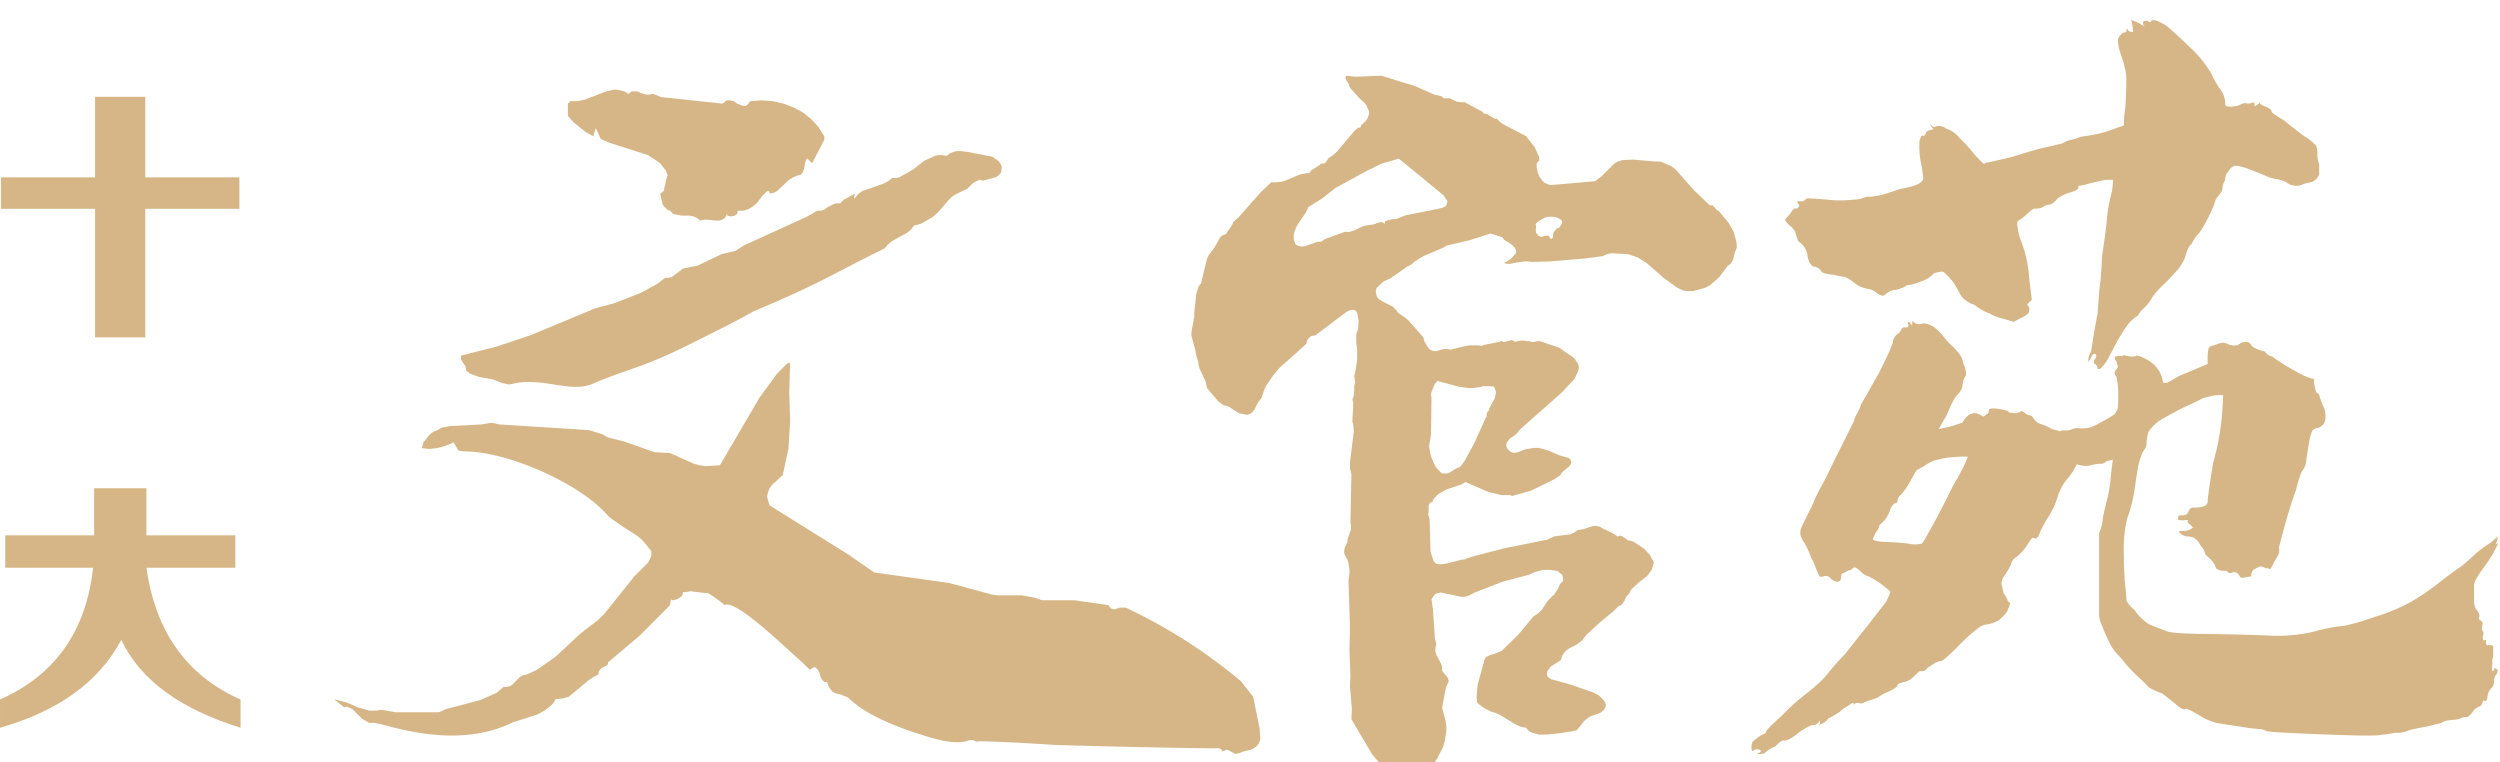 <svg xmlns="http://www.w3.org/2000/svg" xmlns:xlink="http://www.w3.org/1999/xlink" width="620" height="189" viewBox="0 0 620 189">
  <defs>
    <filter id="Path_1" x="73.904" y="13.242" width="247.697" height="182.747" filterUnits="userSpaceOnUse">
      <feOffset dy="5" input="SourceAlpha"/>
      <feGaussianBlur stdDeviation="3" result="blur"/>
      <feFlood flood-color="#0e3639"/>
      <feComposite operator="in" in2="blur"/>
      <feComposite in="SourceGraphic"/>
    </filter>
    <filter id="Path_2" x="286.468" y="9.784" width="153.27" height="192.32" filterUnits="userSpaceOnUse">
      <feOffset dy="5" input="SourceAlpha"/>
      <feGaussianBlur stdDeviation="3" result="blur-2"/>
      <feFlood flood-color="#0e3639"/>
      <feComposite operator="in" in2="blur-2"/>
      <feComposite in="SourceGraphic"/>
    </filter>
    <filter id="Path_3" x="425.319" y="-4" width="203.101" height="200.013" filterUnits="userSpaceOnUse">
      <feOffset dy="5" input="SourceAlpha"/>
      <feGaussianBlur stdDeviation="3" result="blur-3"/>
      <feFlood flood-color="#0e3639"/>
      <feComposite operator="in" in2="blur-3"/>
      <feComposite in="SourceGraphic"/>
    </filter>
    <filter id="Path_4" x="-9" y="15.023" width="77.655" height="174.47" filterUnits="userSpaceOnUse">
      <feOffset dy="5" input="SourceAlpha"/>
      <feGaussianBlur stdDeviation="3" result="blur-4"/>
      <feFlood flood-color="#0e3639"/>
      <feComposite operator="in" in2="blur-4"/>
      <feComposite in="SourceGraphic"/>
    </filter>
    <clipPath id="clip-title-1">
      <rect width="620" height="189"/>
    </clipPath>
  </defs>
  <g id="title-1" clip-path="url(#clip-title-1)">
    <g id="Group_71" data-name="Group 71" transform="translate(-759.58 678.479)">
      <g id="Title" transform="translate(509.714 -1229.524)">
        <g transform="matrix(1, 0, 0, 1, 249.87, 551.04)" filter="url(#Path_1)">
          <path id="Path_1-2" data-name="Path 1" d="M393.6,556.991l-1.624-1.222-6.241-1.206-1.835-.209h-.8l-.805.209-1.029.4-.6.611-1.222-.209h-1.013l-.805.209-2.639,1.207-2.846,2.235-3.25,1.82-.805.208h-1.014l-1.014.82-1.221.6L359.6,564.3l-1.014.8-.8,1.015-.209-.194v-.209l.209-.4v-.4l-2.848,1.609-.805.82h-1.013l-.611.211-1.222.593-1.224.822-.8.193h-.8q-1.225.742-2.446,1.432l-15.574,7.1L328.2,579.1l-3.444.82-5.888,2.833-3.041.61-.8.211-.4.4-2.235,1.624-.82.193h-.805l-1.817,1.416-4.023,2.235-6.693,2.639-4.665,1.224-16.185,6.725-8.527,2.848-8.72,2.219v.822l.4.8.611.821.209.612v.6l1.014.819,2.235.8,3.443.611,2.029.82,1.624.4h.805c7.287-2.069,14.678,2.271,20.2-.094,9.373-4.027,11.663-3.623,24.115-9.81,6.666-3.313,12.269-6.118,15.858-8.195,16.916-7.068,19.967-9.487,32.564-15.623l.819-1.014,1.014-.8,3.653-2.027,1.013-.821.8-1.014,1.626-.4,2.848-1.624,1.206-1.013c4.639-5.082,2.6-3.675,7.515-6.082l1.415-1.415,1.576-.822.612.209h.4l3.056-.819.6-.4.612-.612.209-.8v-1.013Zm-12.339,104.5-18.648-2.622-6.451-4.474L336.676,642.23l-.4-1.225-.208-1.013.208-1.013.4-1.013.611-.821,2.638-2.431,1.418-6.483.417-6.9-.209-7.1.209-7.3h-.611l-2.639,2.639-4.424,6.081-9.734,16.636-3.459.209-1.609-.209-1.432-.4-5.873-2.639-3.861-.208-7.466-2.639-4.054-1.014-1.415-.8-3.251-1.014-22.265-1.415-2.027-.42-2.446.42-7.707.4-2.22.4-.981.611-1.013.4-1.014.805-1.415,1.833-.4,1.416,1.818.209,2.027-.209,2.189-.611,1.835-.8,1.206,2.027,1.433.209c11.263,0,29.584,8.465,35.862,16.217,7.93,5.779,6.628,3.513,10.537,8.527v1.207l-.805,1.624-3.459,3.46L295.8,669l-1.626,1.626-4.472,3.443-6.081,5.679L279,683l-2.639,1.206-1.013.209-.611.4-1.833,1.835-.6.4-.82.21h-.805l-1.624,1.415L265,690.5l-8.527,2.237-1.82.8H243.941l-3.444-.6-1.624.194h-1.415l-2.848-.8-2.831-1.224-3.057-.805,2.446,2.029.611-.211,1.416.613,2.428,2.429,1.835,1.013h.595c1.8-.57,19.666,7.471,35.058-.193L279,694.147l1.82-1.013,1.576-1.207.611-.611.612-1.015,1.834-.208,1.416-.4,4.858-4.054,1.224-.82,1.222-.613.194-.8.208-.4.4-.4,1.222-.612.4-.4v-.418l7.916-6.694,7.464-7.5.194-1.222.209-.193.209.193,1.014-.193.8-.418.611-.6.193-.821h.82l1.014-.21,3.443.421h.82a29.387,29.387,0,0,1,4.248,3.039c2.682-1.762,16.312,11.788,19.033,14L346.619,683l1.013-.611h.4l.611.611.4.8.209.82.4.805.61.611h.612l.611,1.416.8,1.013.82.4,1.013.209,2.027.8c4.568,4.657,13.614,7.921,20.528,9.949,3.374.99,7,1.672,9.654.6h.805l.771.4c.848-.279,12.61.351,18.384.749,3.328.229,40.944,1.069,41.772.876l.611.208.209.4.211.21.8-.418h.4l1.835,1.013,1.013-.194,1.014-.4,1.818-.418.82-.4.595-.4.611-.8.4-1.028-.193-2.623L456.6,689.69l-3.039-3.861A131.664,131.664,0,0,0,425,667.586h-1.433l-1.206.4h-.4l-.611-.21-.4-.4-.208-.4-8.479-1.222h-8.109l-1.625-.611-3.25-.6H393.2l-1.416-.209ZM298.016,539.134l-1.818.417-5.277,2.028-1.818.4h-1.834l-.611.612v3.039l1.415,1.626,3.057,2.429,1.818,1.013.611-2.026,1.222,2.637,2.22,1.014,9.54,3.041,2.994,2.027,1.432,1.835.4,1.206-.4,1.222-.209,1.224-.209.6v.611l-.4.4-.611.417.611,2.64.209.4,1.013,1.013.611.193.805.822,2.026.4h2.029l1.013.208.82.4.805.611,1.013-.209h.82l2.026.209h.805l.82-.209.8-.611.4-1.013v.611l1.013.208.822-.208.611-.4.193-.822h1.415l1.224-.4a8.678,8.678,0,0,0,1.013-.612l1.013-.8,1.383-1.833,1.208-1.207h.417l.193.194v.417l1.013-.209.822-.4,3.041-2.848a8.677,8.677,0,0,0,1.013-.61l1.014-.4.8-.193.418-.42.193-.4.209-.612.4-2.026.4-.612,1.224,1.224,3.039-5.872V550.7l-1.415-2.236-1.833-2.026-2.029-1.624-2.22-1.207-2.639-1.013-2.639-.612-2.847-.208-2.8.208-.4.612-.4.4-.4.211h-.21l-.8-.211-1.013-.4-.822-.612-1.014-.208h-.8l-.417.417-.6.4-15.219-1.625-2.027-.82-.772.208h-.805l-1.432-.4-.8-.4h-1.416l-.82.6-1.014-.6-1.818-.417Z" transform="translate(-145.82 -521.89)" fill="#d6b686"/>
        </g>
        <g transform="matrix(1, 0, 0, 1, 249.87, 551.04)" filter="url(#Path_2)">
          <path id="Path_2-2" data-name="Path 2" d="M466.145,613.88l1.667-.238.834-.238h1.788l.952.12.238.475.238.681v.358l-.119.834-.238.715-1.191,2.144-.24.834-.237.12-.238.476V621l-.238.239L466.5,627.55l-2.384,4.392-1.073,1.43-1.311.6-1.31.834-.716.239h-.936l-.358-.119-.358-.24-.238-.357-.6-.595-.475-.716-.716-1.548-.476-1.549-.238-1.667.475-2.844.119-9.175-.119-.6v-.475l.834-2.113.715-.952,5.346,1.43,2.5.356Zm-7.151-47.734.238.477.358.477.24.475v.24l-.12.238-.119.477-.238.237-.358.238-1.174.359-8.341,1.651-2.384.952h-.714l-.716.119-1.191.358-.24.716-.358-.359-.476-.118-1.057.238-.356.238-.475.119-2.385.356-2.263,1.073-1.073.358-.595.119-.6-.119-4.647,1.669-.715.358-.715.477h-.833l-3.082,1.073-.834.119-.714-.119-.836-.359-.475-1.31v-1.192l.118-.6.716-1.667,2.263-3.337.477-1.176,3.439-2.144,3.337-2.622,7.626-4.17,3.915-1.907,4.173-1.192m37.144,14.4h.834l.953.118.833.359.359.237.356.358v.478l-.237.476-.478.715-.477.119-.714.715-.24.358-.118.834v.358l-.358.356h-.238l-.119-.237-.238-.356-.238-.24-1.311.24-.358.118-.715-.238-.238-.358-.237-.238-.119-.238-.12-.6.12-.715-.12-.833.6-.6,1.667-.953Zm30.472-12.5-2.74-1.191h-1.311l-5.465-.477-2.622.118-1.191.359-.836.475-3.217,3.217-1.549,1.192-10.946.953-.595-.118-1.073-.477-.477-.477-.715-.955-.477-1.191-.237-1.43v-.356l.119-.478.238-.356.356-.24-.119-.919-1.073-2.382-2.144-2.741-5.7-2.978-.833-.6L472.1,547l-.477.118-1.906-1.191-.358-.119h-.477l-.357-.477-4.409-2.366h-.953l-.954-.119-1.786-.834h-1.193l-.459-.119-.119-.119-.119-.237-2.025-.477-4.529-2.027-8.461-2.621-6.536.238-2.145-.238-.238.238v.477l.358.714.358.477.238.715.358.6,2.144,2.384,1.192,1.073.477.6.6,1.295.12.595-.12.6-.237.714-.478.716-.715.715-.237.119-.119.118-.119.358-.119.24-.119.118H437.7l-.952.834-4.17,5.006-1.074.952-1.071.715-.715,1.038-.238.239-.357.119h-.6l-.358.359-2.008,1.308-.358.358-.119.359h-.716l-1.787.357-3.336,1.43-1.073.356-1.311.119h-1.311l-2.5,2.384-5.585,6.3-1.311,1.193-.119.357-.238.477-1.192,1.667-.118.358-1.073.477-.478.358-.237.475L402.084,579l-1.429,1.906-.477,1.073-1.43,5.942-.595.715-.6,1.906-.476,4.647v.836l-.716,4.051v.834l.953,3.439.238,1.43.477,1.43.12.953.237.834,1.43,3.1.238.833.119.834,2.861,3.422,1.328.954.715.119.6.238,2.144,1.43.6.237,1.31.238.358.119.817-.238.6-.477.478-.594.832-1.669.955-1.311.714-2.111.478-.952,1.907-2.741,1.429-1.669,6.554-5.839.238-.954.238-.341.6-.594.356-.119.816-.119,7.746-5.84.715-.356.715-.119h.358l.358.119.237.238.238.356.359,2.026-.12,2.026-.356.834-.12.834v1.651l.238,1.667v2.622l-.356,2.5-.358,1.549.238,1.668-.238.6v1.395l-.119,1.073-.119.477-.238.6.238.834-.238,4.647.238.834.119,1.549-.953,7.728v1.43l.356,1.549-.237,11.9.119.6v1.192l-.834,2.382v.6l-.714,1.549-.12.834v.358l.12.477.714,1.31.238.836.238,1.667v.817l-.238,1.669.358,11.645-.119,5.958.238,6.077-.119,2.724.477,5.483-.12,2.621,5.125,8.682,2.6,3.1,1.43,1.311,1.667,1.073,1.788.6h1.907l1.907-.239,1.43-.953,2.384-2.265.952-1.429,1.549-2.98.459-1.651.358-2.5v-.833l-.238-1.669-.817-3.1.936-5,.715-1.549-.238-.834-1.413-1.769V683l-.238-.714-1.192-2.266-.237-.833v-.834l.237-.954-.356-1.429-.477-7-.359-2.74.715-1.073.477-.358,1.074-.238,5.106,1.071H464l.6-.119.714-.237,1.312-.715,6.791-2.622,6.655-1.786,1.551-.7,1.906-.477h1.907l1.667.238,1.192.937.238.714v.836l-.475.477-.358.477-.478,1.071-.952,1.43-.477.356-1.192,1.312-1.31,2.025-1.192,1.073-.836.478-3.813,4.612-4.154,4.053-2.144.834-.6.118-.953.477-.478.478-1.786,6.536-.238,2.861.119,1.548,1.549,1.192,1.788.954,1.191.358,1.074.477,4.153,2.5,1.073.477,1.311.237.6.715.833.477,1.669.477c1.993.3,9.16-.834,9.516-1.073l1.788-2.263,1.192-.953.715-.359,1.549-.475.714-.358.6-.477.238-.238.12-.357.238-.358v-.477l-.238-.714-.478-.6-.952-.952-1.311-.715-5.823-2.026-4.767-1.311-.952-.714v-.341l-.119-.477.238-.595.833-1.074,1.907-1.192.6-.476.237-.953.477-.715.715-.715.714-.477,1.653-.834,1.429-1.073.955-1.311,3.336-3.065,3.574-2.978,1.192-1.191.475-.119.358-.359.6-.833.476-1.074.715-.714.24-.6.356-.477,1.77-1.667,2.026-1.549,1.073-1.414.477-1.31.119-.715-.953-1.788-1.429-1.548-2.487-1.668-.952-.359h-.477l-1.551-1.072-.358-.12h-.356l-.358.24-.953-.715L499,648.966l-.6-.238-.477-.358-.714-.238-.716-.119-.714.119-2.145.715-1.549.238-.358.358-1.413.714-3.932.478-1.788.833-10.708,2.146-8.223,2.145-1.548.595-.953.119-3.695.955-.936.118H457.7l-.833-.237-.478-.6-.714-2.265-.24-7.865-.118-.715-.24-.714.12-.358v-1.77l.119-.359.238-.357.6-.239.237-.595.359-.477.833-.834,2.128-1.192,3.576-1.192,1.071-.6,5.72,2.5,2.266.477.833.239h2.247l.478.237,4.647-1.31,5.839-2.861,1.429-.952.359-.6.475-.478,1.193-.953.475-.477.238-.595v-.238l-.119-.359-.119-.237-.358-.358-2.5-.715-2.383-1.073-2.5-.715H481.26l-2.144.359-1.788.714-.6.119h-.595l-.6-.238-.6-.476-.221-.358-.238-.478v-.714l.119-.341.238-.238.578-.714,1.549-1.072,1.073-1.311,10.248-9.057,3.082-3.3.953-2.025.118-.6v-.6l-.237-.6-.715-1.073-.478-.477-3.439-2.383L482.69,602.2l-1.549.238-2.263-.358h-.834l-.715.119-.715.238-.476-.358-.357-.119-1.77.477h-.359l-.358-.238-.714.238-3.576.714-.6.24-.953-.12h-2.026l-.952.12-3.814.953-1.192-.238-1.174.238-1.073.358h-.6l-.475-.119-.6-.238-.358-.358-.358-.478-.715-1.31-.238-.936-3.695-4.172-.833-.714-1.788-1.193-.24-.476-1.071-1.073-2.622-1.311-.715-.477-.34-.358-.24-.358-.238-1.073v-.356l.238-.715L444,587.442l1.788-.833,4.051-2.843.955-.477.952-.834,2.145-1.311,4.766-2.025,1.055-.6,5.6-1.311,5.244-1.667,2.979.953.358.6,1.771,1.072.952.955.238.595v.716l-1.31,1.429-1.295.834-.477.119.834.238h.817l1.788-.358,1.788-.238h.834l.952.119,4.529-.119,8.563-.715,4.528-.6.716-.358.714-.239.716-.118,4.17.239,2.365.833,2.265,1.429,4.052,3.558,3.455,2.5,1.549.715.834.118h1.549l2.995-.833,1.312-.715,2.263-2.026,2.008-2.724.6-.359.715-1.071.477-1.907.477-1.191-.119-1.43-.715-2.5-1.192-2.144-2.367-2.86-.714-.46-.477-.6-.477-.475h-.715l-3.831-3.695-4.409-5.006Z" transform="translate(-100.9 -522.62)" fill="#d6b686"/>
        </g>
        <g transform="matrix(1, 0, 0, 1, 249.87, 551.04)" filter="url(#Path_3)">
          <path id="Path_3-2" data-name="Path 3" d="M559.11,634.927a46.548,46.548,0,0,1-3.166,5.982q-2.49,5.1-4.525,8.871-2.94,5.312-3.167,5.53a6.3,6.3,0,0,1-3.167.1,53.614,53.614,0,0,0-5.881-.46q-3.167-.126-3.167-.8s.226-.52.678-1.557a3.17,3.17,0,0,0,.905-1.774l1.13-1.087a7.138,7.138,0,0,0,1.583-2.877,3.564,3.564,0,0,1,1.132-1.539.574.574,0,0,0,.678-.652q0-.679,1.131-1.765a15.443,15.443,0,0,0,2.036-3.086q1.13-1.993,1.584-2.653a13.919,13.919,0,0,1,1.584-.842,13.212,13.212,0,0,1,2.488-1.483,33.723,33.723,0,0,1,3.393-.772q1.358-.171,3.847-.3l1.357.053Zm46.851-109.383a1.278,1.278,0,0,0-.9.189q-.227.672-.905-.034a2.292,2.292,0,0,0-.9.077c-.151.07-.227.33-.227.782l.453.469-1.131-.5a8.274,8.274,0,0,0-2.262-1s.076.3.226.914a14.077,14.077,0,0,1,.227,1.82q0,.452-1.132-.046c-.3-.615-.453-.771-.453-.469a1.538,1.538,0,0,1-.113.673c-.075.148-.263.217-.564.2s-.753.422-1.358,1.3q-.453,1.339.905,5.014a24.585,24.585,0,0,1,1.017,4.225,55.351,55.351,0,0,1-.113,5.764,22.17,22.17,0,0,1-.226,3.158,18.912,18.912,0,0,0-.226,2.593v1.017q-.226-.008-4.073,1.423a36.635,36.635,0,0,1-6.56,1.324,14.41,14.41,0,0,1-2.488.807,4.956,4.956,0,0,0-2.038.824q-2.261.59-4.071.97-2.035.373-8.371,2.382-5.654,1.36-6.786,1.542-.227.441-.678-.028t-2.038-2.117a38.187,38.187,0,0,0-3.844-4.224,6.4,6.4,0,0,0-3.167-2.162,2.77,2.77,0,0,0-2.489-.552c-.3.29-.678.2-1.131-.27q-.226-.236-.339-.24c-.076,0-.038.074.113.231q.679.93.678.931,0,.227-.678.2a3.124,3.124,0,0,0-1.132.634q-.227.894-.678.877c-.3-.162-.527-.022-.678.426a1.679,1.679,0,0,1-.226.669,19.482,19.482,0,0,0,.226,4.986,40,40,0,0,1,.678,4.326q0,1.356-2.94,2.146a15.394,15.394,0,0,1-2.715.571q-1.132.407-3.62,1.215a17,17,0,0,1-3.846.752,3.08,3.08,0,0,0-1.357.172,9.126,9.126,0,0,1-2.942.562,27.214,27.214,0,0,1-6.56-.033q-5.2-.434-4.977-.2a6.446,6.446,0,0,1-.9.643l-1.358-.054a.951.951,0,0,0,.226.687q.453.246,0,.9-.453.438-.453.21-.905-.036-1.357,1.077c-.754.876-1.207,1.385-1.358,1.53q-.453.436,1.584,2.1.905.94.905,1.392a13.937,13.937,0,0,0,.678,2.062,5.116,5.116,0,0,1,2.262,3.259,5.316,5.316,0,0,0,.566,2.058,8.876,8.876,0,0,0,.792.936,2.639,2.639,0,0,1,2.262,1.447,7.427,7.427,0,0,0,2.715.56,20.41,20.41,0,0,0,2.942.569,11.831,11.831,0,0,1,2.488,1.568,6.671,6.671,0,0,0,3.054,1.365,4.6,4.6,0,0,1,2.6,1.235,3.682,3.682,0,0,0,1.243.5,1.2,1.2,0,0,0,.792-.421,4.079,4.079,0,0,1,2.489-1.032q2.261-.59,2.488-1.033a3.741,3.741,0,0,1,.905-.192,12.064,12.064,0,0,0,2.715-.8,7.908,7.908,0,0,0,3.394-2.128,10.08,10.08,0,0,1,2.035-.371q.453.019,2.036,1.892.679.479,2.489,3.943a6.51,6.51,0,0,0,3.392,2.4,13.6,13.6,0,0,0,3.847,2.19,11.621,11.621,0,0,0,3.393,1.266l2.489.777,1.582-.843q2.263-1.039,2.263-1.718.226-1.124-.226-1.367c-.151-.157-.227-.274-.227-.349s.151-.259.453-.546l.678-.653-.678-5.683a30.09,30.09,0,0,0-2.263-9.591,20.969,20.969,0,0,1-.678-3.42,1.276,1.276,0,0,1,.227-.9,11.3,11.3,0,0,0,2.262-1.719q1.358-1.3,1.811-1.286a4.367,4.367,0,0,0,2.035-.372,2.687,2.687,0,0,1,1.584-.616,1.875,1.875,0,0,0,.791-.308,4.523,4.523,0,0,0,1.245-1.194,10.838,10.838,0,0,1,2.94-1.467q2.263-.59,2.263-1.268c0-.3.075-.449.226-.444a12.129,12.129,0,0,0,2.489-.579q2.486-.58,3.393-.771a10.383,10.383,0,0,1,2.035-.145q.679.027.453.469,0,.228-.226,2.255a45.068,45.068,0,0,0-1.131,5.611q-.454,4.958-1.358,10.579a81.887,81.887,0,0,1-.678,8.57q-.226,2.933-.453,5.863-.453,2.246-.9,4.943-.453,2.921-.679,4.271a4.868,4.868,0,0,0-.678,1.783v.905h0l.678-1.1c.3-.9.679-1.181,1.13-.862.3.313.151.837-.451,1.566v.566q0,.114.451.358a1.361,1.361,0,0,1,.453.923c0,.151.152.232.453.245s.905-.644,1.809-1.964t1.131-2.1q1.132-2.106,1.584-2.993a34.191,34.191,0,0,1,2.715-4.191,8.73,8.73,0,0,1,2.262-1.945,8.923,8.923,0,0,1,1.358-1.756,9.4,9.4,0,0,0,2.263-2.85,18.678,18.678,0,0,1,2.488-2.844q1.811-1.738,3.167-3.266a12.384,12.384,0,0,0,2.489-3.748q.677-2.688,1.582-3.331a11.135,11.135,0,0,1,1.584-2.426q.679-.426,2.942-4.861a29.985,29.985,0,0,0,1.585-4.008,12.551,12.551,0,0,0,1.357-1.757,2.476,2.476,0,0,0,.226-1.122,5.254,5.254,0,0,1,.678-1.783,4.187,4.187,0,0,1,.227-1.348l.678-.877a2.534,2.534,0,0,1,1.584-1.295,14.758,14.758,0,0,1,3.846,1.058q2.714,1.012,4.3,1.754a10.474,10.474,0,0,0,2.035.534,9.075,9.075,0,0,1,2.489.776,4.04,4.04,0,0,0,3.394.813,9.32,9.32,0,0,1,2.715-.8,3.225,3.225,0,0,0,2.035-1.955v-2.489a7.45,7.45,0,0,1-.453-2.732,4.038,4.038,0,0,0-.34-1.936,12.147,12.147,0,0,0-2.828-2.261q-2.94-2.155-5.2-4.054a18.968,18.968,0,0,1-2.94-1.926,1.024,1.024,0,0,0-.453-.809,4.127,4.127,0,0,0-1.132-.611q-1.356-.506-1.357-.959,0-.226-.226.218a4.678,4.678,0,0,1-1.019.638c-.075,0-.113-.231-.113-.682-.151-.309-.453-.32-.9-.036q-.905.19-1.131-.046a6.581,6.581,0,0,0-1.132.18,3.319,3.319,0,0,1-1.809.609,4.858,4.858,0,0,1-1.7.044,1.5,1.5,0,0,1-.566-.361,6.08,6.08,0,0,0-.9-3.429,26.431,26.431,0,0,1-2.717-4.632,28.823,28.823,0,0,0-5.2-6.316q-3.169-3.066-5.655-5.2A12.522,12.522,0,0,0,605.961,525.544Zm22.8,79.782a3.492,3.492,0,0,0-2.262.815,4.531,4.531,0,0,1-2.036-.08,3.777,3.777,0,0,0-1.584-.516,5.051,5.051,0,0,0-1.584.391,6.151,6.151,0,0,1-1.357.4c-.151-.006-.378.212-.68.652a12.667,12.667,0,0,0-.226,2.48v1.357L613.6,613.1a17.1,17.1,0,0,0-2.829,1.359,10.476,10.476,0,0,1-1.471.847,1.429,1.429,0,0,1-1.017.185l-.34-.127a7.183,7.183,0,0,0-.905-2.75,7.839,7.839,0,0,0-2.939-2.833q-2.265-1.219-2.716-1.012a1.953,1.953,0,0,1-.9.19,5.729,5.729,0,0,1-2.036-.307c-.151-.157-.226-.16-.226-.009s-.453.208-1.359.172q-.9.19-.9.417a2.437,2.437,0,0,0,.453.923,7.827,7.827,0,0,0,.339,1.145c.076.152-.037.452-.339.89a1.187,1.187,0,0,0-.453.775,2.272,2.272,0,0,0,.453,1.036,18.772,18.772,0,0,1,.451,4.769,22.9,22.9,0,0,1-.113,2.937,3.686,3.686,0,0,1-.791,1.552,26.221,26.221,0,0,1-3.62,2.119,10.461,10.461,0,0,1-2.715,1.249,9.368,9.368,0,0,1-2.262.137,3.685,3.685,0,0,0-1.809.155,3.607,3.607,0,0,1-2.036.371q-.9-.034-.9.191l0,.043q-.93-.234-2.23-.574a11.746,11.746,0,0,0-2.716-1.239,3.071,3.071,0,0,1-1.808-1.43c-.3-.464-.6-.7-.905-.715a2.527,2.527,0,0,1-1.244-.614q-.793-.6-1.02-.38a2.387,2.387,0,0,1-2.035.371q-1.134-.044-1.132-.5l-1.13-.273a12.833,12.833,0,0,0-2.489-.323,2.435,2.435,0,0,0-.792.082c-.226.065-.339.174-.339.325q0,.905-.68,1.1-.677.651-.9.417a4.122,4.122,0,0,0-1.584-.743,2.68,2.68,0,0,0-2.263.817,5.731,5.731,0,0,0-1.13,1.54q-.679.2-3.167,1l-2.715.572,2.035-3.54q1.584-4.007,2.715-5.095a3.773,3.773,0,0,0,1.132-1.992,7.045,7.045,0,0,1,.451-2.019,1.614,1.614,0,0,0,.453-1.225,7.042,7.042,0,0,0-.678-2.4,5.415,5.415,0,0,0-1.018-2.415,25.572,25.572,0,0,0-2.828-2.94q-2.714-3.5-4.071-4.008a3.722,3.722,0,0,0-2.263-.54,1.91,1.91,0,0,1-2.036-.307l-.227-.237s-.037,0-.113,0-.111.071-.111.222v.678a.418.418,0,0,1-.453-.47h0q0-.227-.453-.244t0,.68c0,.3-.075.486-.226.555a2.3,2.3,0,0,1-.905.076c-.3-.01-.68.426-1.131,1.314a3.146,3.146,0,0,0-1.584,1.973q0,1.132-3.619,8.227-3.623,6.419-4.3,7.521l-.227.671a10.043,10.043,0,0,1-.791,1.665,7.659,7.659,0,0,0-.791,1.892q-2.714,5.548-4.3,8.653-2.942,5.991-3.167,6.435a44.617,44.617,0,0,0-2.94,5.991q-1.811,3.549-2.715,5.548a3.884,3.884,0,0,0-.113,1.58,6.472,6.472,0,0,0,1.017,2.076,19.433,19.433,0,0,1,1.585,3.457,14.828,14.828,0,0,1,1.13,2.533q.679,1.611.905,2.072c.15.308.6.325,1.357.055a1.5,1.5,0,0,1,1.584.74q1.358.959,2.036.534.453-.209.453-1.115t.68-.877a4.672,4.672,0,0,1,1.808-.833q.679-.652.905-.643a4.82,4.82,0,0,1,1.357.958q1.134,1.176,1.811,1.2a22.19,22.19,0,0,1,2.942,1.7q3.167,2.389,2.714,2.371a15.617,15.617,0,0,1-1.13,2.443q-1.358,1.755-4.074,5.268-2.259,2.851-6.106,7.676a65.781,65.781,0,0,0-4.751,5.466,39.345,39.345,0,0,1-4.3,3.9,59.26,59.26,0,0,0-6.786,6.064q-3.621,3.25-3.621,3.7t-1.13.86a11.231,11.231,0,0,0-2.263,1.719,3.116,3.116,0,0,0-.226,1.915c.151.383.3.463.453.243a.983.983,0,0,1,.9-.3q.905.036.905.375c0,.227-.188.406-.565.543s-.34.214.113.231a4.22,4.22,0,0,0,1.357-.172,7.544,7.544,0,0,1,2.716-1.7q1.358-1.531,2.035-1.5.905.263,3.167-1.459a15.011,15.011,0,0,1,3.847-2.335,1.69,1.69,0,0,0,1.583-.616q.453-.66.453-.321a3.554,3.554,0,0,1-.226,1.009c-.152-.008.226-.218,1.131-.635a3.662,3.662,0,0,0,1.131-1.085,31.426,31.426,0,0,0,2.94-1.694,3.493,3.493,0,0,1,1.358-1.076l1.357-.851c0-.152.151-.221.453-.209.152.006.227.047.227.123v.113l-.227.217.453-.208q.226-.443,1.131-.181.453.244,2.036-.6a14.328,14.328,0,0,0,2.489-.805,13.074,13.074,0,0,1,2.715-1.475q2.262-1.042,2.262-1.721,0-.226,1.357-.625a4.327,4.327,0,0,0,2.488-1.259q1.133-1.086,1.358-1.3a1.272,1.272,0,0,1,.905-.19,1.278,1.278,0,0,0,1.132-.634,15.3,15.3,0,0,1,1.582-1.069,4.208,4.208,0,0,1,2.036-.824q.453.017,4.3-3.787a38.81,38.81,0,0,1,5.089-4.55,3.906,3.906,0,0,1,1.924-.715,9.745,9.745,0,0,0,2.488-.808,5.283,5.283,0,0,0,1.245-.968,9.425,9.425,0,0,0,1.244-1.423q.451-1.111.678-1.669t-.453-.81a5.851,5.851,0,0,0-1.13-2.081,14.812,14.812,0,0,0-.453-2.054,2.887,2.887,0,0,1,.678-2.235,23.68,23.68,0,0,0,1.582-2.653,2.9,2.9,0,0,1,1.358-1.982,14.208,14.208,0,0,0,2.489-2.616q1.358-2.208,1.584-2.2a1.807,1.807,0,0,1,.678.254q0,.226.453-.435l.227.009a24.027,24.027,0,0,1,2.488-4.879,20.543,20.543,0,0,0,2.489-5.556,13.1,13.1,0,0,1,2.262-3.981,15.645,15.645,0,0,0,2.352-3.638,6.879,6.879,0,0,0,2.143.411,5.416,5.416,0,0,0,2.036-.37,4.661,4.661,0,0,0,.791-.082,5.492,5.492,0,0,1,.678-.086l.113,0,.227.009a1.825,1.825,0,0,0,.565-.091,2.09,2.09,0,0,0,.791-.534l1.584-.389-.226,1.8-.454,4.279a38.194,38.194,0,0,1-.9,4.489q-.679,2.689-.9,4.037a10.242,10.242,0,0,1-.905,3.583v19.8a6.051,6.051,0,0,0,.68,3.081,42.328,42.328,0,0,0,2.034,4.605,10.174,10.174,0,0,0,1.811,2.56,21.04,21.04,0,0,1,1.811,2.107,39.806,39.806,0,0,0,3.619,3.765,27.261,27.261,0,0,1,2.376,2.356,16.012,16.012,0,0,0,3.279,1.487q2.492,1.908,3.848,3.094,1.582,1.193,2.035.758.227-.217,3.167,1.483a17.164,17.164,0,0,0,4.3,1.981q1.586.289,5.883.911a48.4,48.4,0,0,0,5.429.667,7.176,7.176,0,0,1,1.357.507q.905.263,14.026.782,12.9.51,14.252.113,1.582-.166,3.62-.536a6.04,6.04,0,0,0,3.169-.552,40.286,40.286,0,0,1,4.523-.952q3.169-.78,3.848-.979.224-.445,2.488-.694a6.114,6.114,0,0,0,2.375-.473q.114-.22.9-.189c.529.022,1.093-.373,1.7-1.177a3.632,3.632,0,0,1,1.582-1.407,1.293,1.293,0,0,0,.905-.87c.151-.6.3-.817.453-.661a.436.436,0,0,0,.679-.2,6.081,6.081,0,0,0,.226-1.349,3.8,3.8,0,0,1,1.132-1.765,2.908,2.908,0,0,0,.453-1.679,2.214,2.214,0,0,1,.678-1.67,4.6,4.6,0,0,0,.227-.784c0-.075-.076-.19-.227-.347q-.679-.479-.678-.027a.382.382,0,0,1-.453.434q-.226-.008,0-1.355v-1.585q.226.008.226-1.573v-1.358a.419.419,0,0,0-.453-.472l-1.131-.043q-.227-.01-.227-.914v-.453h0q-.677.426-.677-.027a1.459,1.459,0,0,1,0-1.131,1.047,1.047,0,0,0-.227-1.141q-.226-.236,0-1.131c.151-.6.076-.978-.226-1.14q-.905-.489-.453-1.149a2.728,2.728,0,0,0-.905-1.846,4.927,4.927,0,0,1-.452-2.505V665.7q0-1.132,2.262-4.21a41.048,41.048,0,0,0,2.488-3.745q.905-1.774,1.132-2.218V655.3l-.227-.009c0,.151-.038.226-.113.223l-.113-.005h0a1.676,1.676,0,0,1,.226-.671c.151-.748.227-1.121.227-1.121q-.228-.01-1.585,1.295a30.939,30.939,0,0,0-3.846,2.787q-1.583,1.522-3.393,3.033-2.263,1.5-6.109,4.509a57.615,57.615,0,0,1-7.012,4.7,46.382,46.382,0,0,1-8.6,3.506,62.5,62.5,0,0,1-7.466,2.192,37.762,37.762,0,0,0-7.013,1.306,39.784,39.784,0,0,1-12.442,1.091q-7.241-.287-14.706-.356-7.689-.08-9.726-.612-2.039-.759-4.525-1.763a12,12,0,0,1-3.62-3.538,7.982,7.982,0,0,1-2.035-2.342q0-1.132-.453-5-.226-4.534-.226-8.153a30.283,30.283,0,0,1,.9-7.43,34.315,34.315,0,0,0,1.809-7.168q.453-3.147.905-5.845a20.52,20.52,0,0,1,1.131-3.35,4.445,4.445,0,0,0,.905-1.772,11.283,11.283,0,0,1,.453-3.15,11.874,11.874,0,0,1,2.488-2.616q2.037-1.278,6.109-3.377,4.525-2.084,4.75-2.3,1.358-.4,3.167-.78,2.037-.146,2.036.08s-.075,1.355-.226,4.064a61.491,61.491,0,0,1-2.262,12.58q-1.358,8.542-1.358,9.448a1.329,1.329,0,0,1-.34,1,2.639,2.639,0,0,1-1.244.517,10.6,10.6,0,0,1-2.036.146c-.453-.019-.829.307-1.131.972a1.453,1.453,0,0,1-1.471.96c-.678-.028-1.017.036-1.017.186-.151.445-.151.748,0,.9a3.482,3.482,0,0,0,1.809.072l.453.018q.226.009,0,.226t.678.932l.678.706-.678.425a3.125,3.125,0,0,1-1.809.38,2.311,2.311,0,0,0-.905.079c-.151.068-.075.26.226.574a3.451,3.451,0,0,0,2.036.759,2.824,2.824,0,0,1,1.809.636,4.741,4.741,0,0,1,1.131,1.517,4.553,4.553,0,0,1,1.131,1.854c0,.3.3.69.905,1.167a8.442,8.442,0,0,1,1.584,1.873,1.821,1.821,0,0,0,.226.689c.151.307.6.552,1.358.732l1.356.054a1.017,1.017,0,0,0,1.585.289,1.7,1.7,0,0,1,1.584.966q.226.688,1.582.29a10.873,10.873,0,0,1,1.358-.172,1.818,1.818,0,0,1,.678-1.783,13.045,13.045,0,0,0,1.245-.629q.338-.213,1.471.283l1.357.281,1.131-2.219q1.358-1.98.905-2.9,0-.226,1.583-6.047,1.584-5.592,2.714-8.489a28.674,28.674,0,0,1,1.358-4.471,4.7,4.7,0,0,0,1.132-2.443q0-.453.678-4.723a13.869,13.869,0,0,1,.791-2.91c.226-.444.792-.723,1.7-.838a6.571,6.571,0,0,0,1.018-.751,2.949,2.949,0,0,0,.566-1.448,5.323,5.323,0,0,0-.453-2.96,16.63,16.63,0,0,1-1.131-3.212,1.115,1.115,0,0,1-.791-.71c-.076-.306-.151-.647-.227-1.027s-.112-.571-.112-.571a2.041,2.041,0,0,1,0-1.357s-.039-.039-.114-.118-.113-.042-.113.109a17.786,17.786,0,0,1-4.073-1.745q-3.846-2.189-4.071-2.424a12.508,12.508,0,0,1-2.036-1.438,2.391,2.391,0,0,1-1.809-1.2,3.732,3.732,0,0,0-1.018-.266,9.319,9.319,0,0,1-2.149-.99Q629.438,605.353,628.759,605.326Z" transform="translate(-71.55 -525.54)" fill="#d6b686"/>
        </g>
        <g transform="matrix(1, 0, 0, 1, 249.87, 551.04)" filter="url(#Path_4)">
          <path id="Path_4-2" data-name="Path 4" d="M164.634,657.322v-8.036H186.68V637.609h12.971v11.677H221.7v8.036H199.651q3.37,23.871,23.342,32.682v7.005q-22.563-7-29.573-21.791-8.3,15.571-30.082,21.791V690q20.488-9.065,23.088-32.682Zm22.278-57.128V568.3H163.56v-7.792h23.352V540.539h12.451v19.967h23.342V568.3H199.363v31.9Z" transform="translate(-163.34 -521.52)" fill="#d6b686"/>
        </g>
      </g>
    </g>
  </g>
</svg>

